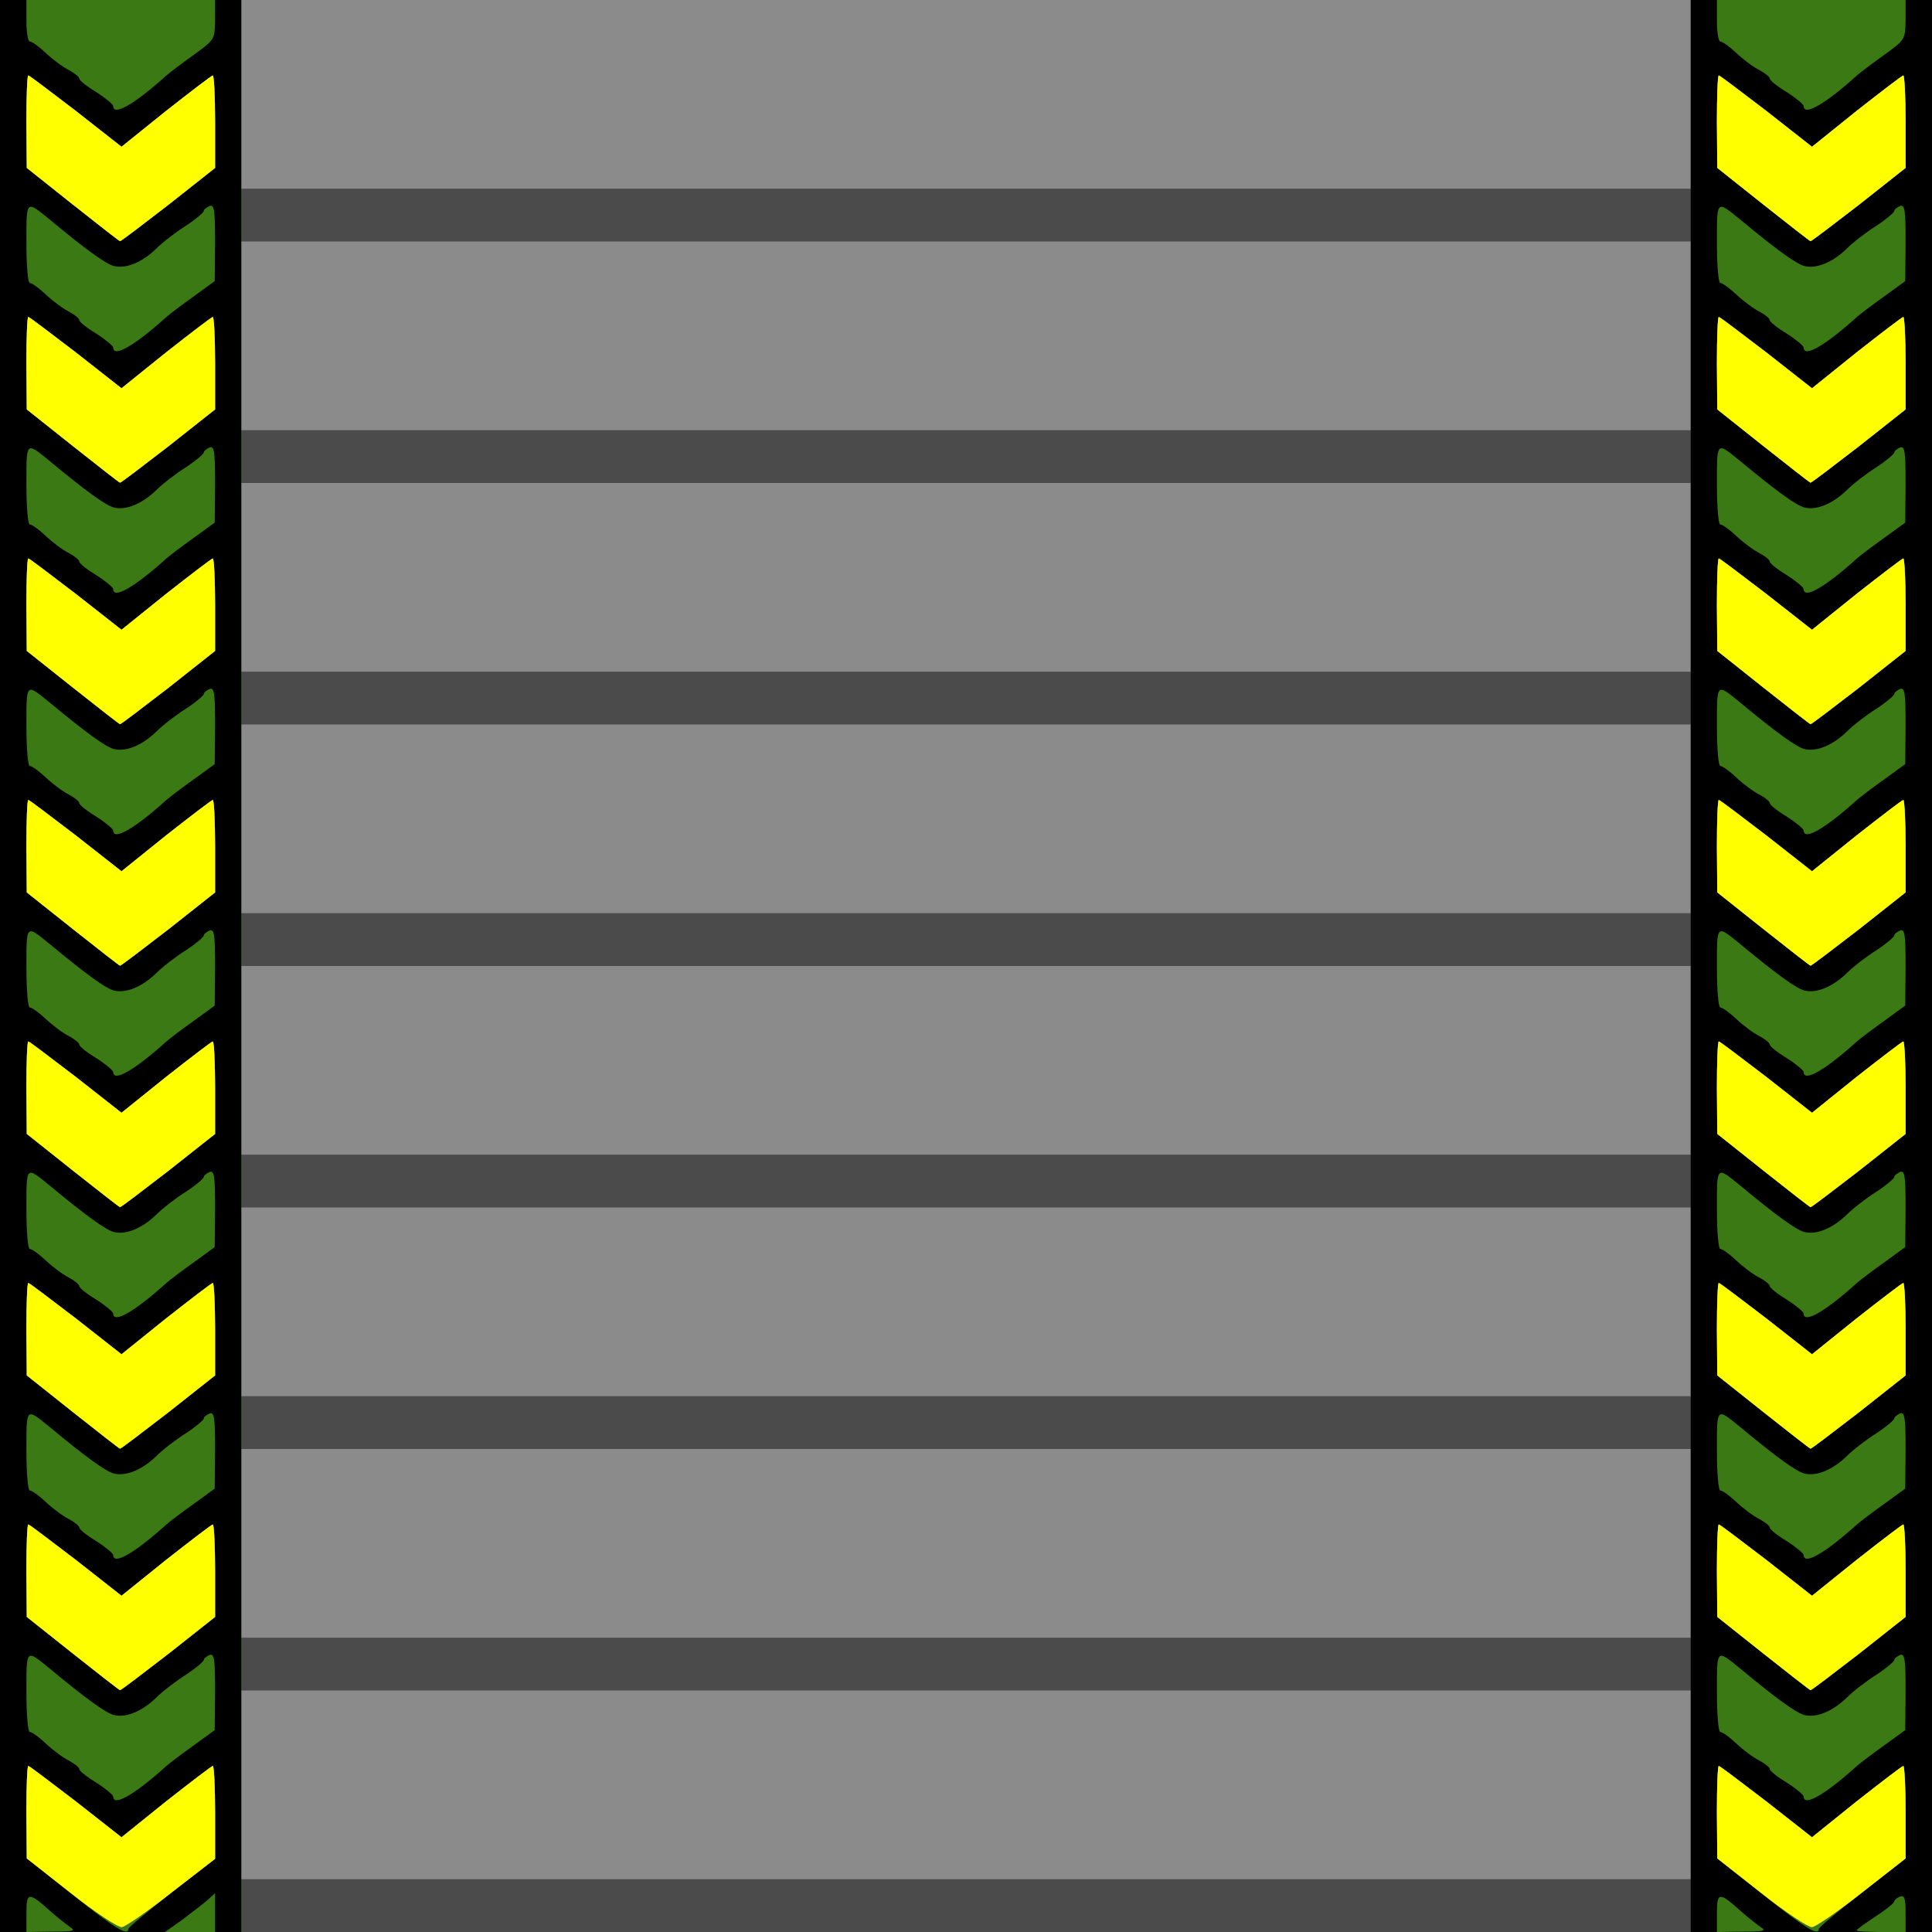 <!DOCTYPE svg PUBLIC "-//W3C//DTD SVG 20010904//EN" "http://www.w3.org/TR/2001/REC-SVG-20010904/DTD/svg10.dtd">
<svg version="1.0" xmlns="http://www.w3.org/2000/svg" width="512px" height="512px" viewBox="0 0 5120 5120" preserveAspectRatio="xMidYMid meet">
<rect x="0" y="0" width="5120" height="5120" fill="#333333" stroke="none"/>
<g id="layer101" fill="#000000" stroke="none">
 <path d="M0 2560 l0 -2560 2560 0 2560 0 0 2560 0 2560 -2560 0 -2560 0 0 -2560z"/>
 </g>
<g id="layer102" fill="#3a7913" stroke="none">
 <path d="M70 5070 c0 -57 6 -57 66 -3 17 15 40 33 50 40 16 10 8 12 -48 12 l-68 1 0 -50z"/>
 <path d="M193 5022 l-122 -97 -1 -122 c0 -68 2 -123 5 -123 3 0 59 43 126 94 l121 95 118 -95 c65 -51 121 -94 124 -94 3 0 6 55 6 123 l0 123 -115 89 c-63 50 -115 93 -115 97 0 20 -35 -1 -147 -90z"/>
 <path d="M481 5089 c24 -18 54 -41 67 -52 l22 -20 0 51 0 52 -67 0 -66 0 44 -31z"/>
 <path d="M640 2560 l0 -2560 1920 0 1920 0 0 2560 0 2560 -1920 0 -1920 0 0 -2560z"/>
 <path d="M4550 5070 c0 -57 6 -57 66 -3 17 15 40 33 50 40 16 10 8 12 -48 12 l-68 1 0 -50z"/>
 <path d="M4673 5022 l-122 -97 -1 -122 c0 -68 2 -123 5 -123 3 0 59 43 126 94 l121 95 118 -95 c65 -51 121 -94 124 -94 3 0 6 55 6 123 l0 122 -115 90 c-63 49 -115 93 -115 97 0 20 -34 -1 -147 -90z"/>
 <path d="M4920 5116 c0 -3 23 -19 50 -37 28 -18 50 -36 50 -40 0 -4 7 -9 15 -13 12 -4 15 4 15 44 l0 50 -65 0 c-36 0 -65 -2 -65 -4z"/>
 <path d="M300 4761 c0 -4 -20 -21 -45 -37 -25 -15 -45 -31 -45 -36 0 -4 -12 -14 -27 -22 -16 -8 -43 -28 -61 -45 -18 -17 -37 -31 -43 -31 -5 0 -9 -46 -9 -105 0 -117 -2 -115 62 -63 95 79 149 118 170 123 32 8 75 -10 112 -46 17 -17 52 -44 79 -61 26 -17 47 -35 47 -39 0 -4 7 -9 15 -13 13 -5 15 10 15 97 l-1 102 -55 40 c-31 22 -64 47 -73 55 -83 75 -141 109 -141 81z"/>
 <path d="M4780 4761 c0 -4 -20 -21 -45 -37 -25 -15 -45 -31 -45 -36 0 -4 -12 -14 -27 -22 -16 -8 -43 -28 -61 -45 -18 -17 -37 -31 -43 -31 -5 0 -9 -46 -9 -105 0 -117 -2 -115 62 -63 95 79 149 118 170 123 32 8 75 -10 112 -46 17 -17 52 -44 79 -61 26 -17 47 -35 47 -39 0 -4 7 -9 15 -13 13 -5 15 10 15 97 l-1 102 -55 40 c-31 22 -64 47 -73 55 -83 75 -141 109 -141 81z"/>
 <path d="M193 4382 l-122 -97 -1 -122 c0 -68 2 -123 5 -123 3 0 59 43 126 94 l121 95 118 -95 c65 -51 121 -94 124 -94 3 0 6 55 6 123 l0 122 -124 98 c-69 53 -126 97 -128 96 -2 0 -58 -44 -125 -97z"/>
 <path d="M4673 4382 l-122 -97 -1 -122 c0 -68 2 -123 5 -123 3 0 59 43 126 94 l121 95 118 -95 c65 -51 121 -94 124 -94 3 0 6 55 6 123 l0 122 -124 98 c-69 53 -126 97 -128 96 -2 0 -58 -44 -125 -97z"/>
 <path d="M300 4121 c0 -4 -20 -21 -45 -37 -25 -15 -45 -31 -45 -36 0 -4 -12 -14 -27 -22 -16 -8 -43 -28 -61 -45 -18 -17 -37 -31 -43 -31 -5 0 -9 -46 -9 -105 0 -117 -2 -115 62 -63 95 79 149 118 170 123 32 8 75 -10 112 -46 17 -17 52 -44 79 -61 26 -17 47 -35 47 -39 0 -4 7 -9 15 -13 13 -5 15 10 15 97 l-1 102 -55 40 c-31 22 -64 47 -73 55 -83 75 -141 109 -141 81z"/>
 <path d="M4780 4121 c0 -4 -20 -21 -45 -37 -25 -15 -45 -31 -45 -36 0 -4 -12 -14 -27 -22 -16 -8 -43 -28 -61 -45 -18 -17 -37 -31 -43 -31 -5 0 -9 -46 -9 -105 0 -117 -2 -115 62 -63 95 79 149 118 170 123 32 8 75 -10 112 -46 17 -17 52 -44 79 -61 26 -17 47 -35 47 -39 0 -4 7 -9 15 -13 13 -5 15 10 15 97 l-1 102 -55 40 c-31 22 -64 47 -73 55 -83 75 -141 109 -141 81z"/>
 <path d="M193 3742 l-122 -97 -1 -122 c0 -68 2 -123 5 -123 3 0 59 43 126 94 l121 95 118 -95 c65 -51 121 -94 124 -94 3 0 6 55 6 123 l0 122 -124 98 c-69 53 -126 97 -128 96 -2 0 -58 -44 -125 -97z"/>
 <path d="M4673 3742 l-122 -97 -1 -122 c0 -68 2 -123 5 -123 3 0 59 43 126 94 l121 95 118 -95 c65 -51 121 -94 124 -94 3 0 6 55 6 123 l0 122 -124 98 c-69 53 -126 97 -128 96 -2 0 -58 -44 -125 -97z"/>
 <path d="M300 3481 c0 -4 -20 -21 -45 -37 -25 -15 -45 -31 -45 -36 0 -4 -12 -14 -27 -22 -16 -8 -43 -28 -61 -45 -18 -17 -37 -31 -43 -31 -5 0 -9 -46 -9 -105 0 -117 -2 -115 62 -63 95 79 149 118 170 123 32 8 75 -10 112 -46 17 -17 52 -44 79 -61 26 -17 47 -35 47 -39 0 -4 7 -9 15 -13 13 -5 15 10 15 97 l-1 102 -55 40 c-31 22 -64 47 -73 55 -83 75 -141 109 -141 81z"/>
 <path d="M4780 3481 c0 -4 -20 -21 -45 -37 -25 -15 -45 -31 -45 -36 0 -4 -12 -14 -27 -22 -16 -8 -43 -28 -61 -45 -18 -17 -37 -31 -43 -31 -5 0 -9 -46 -9 -105 0 -117 -2 -115 62 -63 95 79 149 118 170 123 32 8 75 -10 112 -46 17 -17 52 -44 79 -61 26 -17 47 -35 47 -39 0 -4 7 -9 15 -13 13 -5 15 10 15 97 l-1 102 -55 40 c-31 22 -64 47 -73 55 -83 75 -141 109 -141 81z"/>
 <path d="M193 3102 l-122 -97 -1 -122 c0 -68 2 -123 5 -123 3 0 59 43 126 94 l121 95 118 -95 c65 -51 121 -94 124 -94 3 0 6 55 6 123 l0 122 -124 98 c-69 53 -126 97 -128 96 -2 0 -58 -44 -125 -97z"/>
 <path d="M4673 3102 l-122 -97 -1 -122 c0 -68 2 -123 5 -123 3 0 59 43 126 94 l121 95 118 -95 c65 -51 121 -94 124 -94 3 0 6 55 6 123 l0 122 -124 98 c-69 53 -126 97 -128 96 -2 0 -58 -44 -125 -97z"/>
 <path d="M300 2841 c0 -4 -20 -21 -45 -37 -25 -15 -45 -31 -45 -36 0 -4 -12 -14 -27 -22 -16 -8 -43 -28 -61 -45 -18 -17 -37 -31 -43 -31 -5 0 -9 -46 -9 -105 0 -117 -2 -115 62 -63 95 79 149 118 170 123 32 8 75 -10 112 -46 17 -17 52 -44 79 -61 26 -17 47 -35 47 -39 0 -4 7 -9 15 -13 13 -5 15 10 15 97 l-1 102 -55 40 c-31 22 -64 47 -73 55 -83 75 -141 109 -141 81z"/>
 <path d="M4780 2841 c0 -4 -20 -21 -45 -37 -25 -15 -45 -31 -45 -36 0 -4 -12 -14 -27 -22 -16 -8 -43 -28 -61 -45 -18 -17 -37 -31 -43 -31 -5 0 -9 -46 -9 -105 0 -117 -2 -115 62 -63 95 79 149 118 170 123 32 8 75 -10 112 -46 17 -17 52 -44 79 -61 26 -17 47 -35 47 -39 0 -4 7 -9 15 -13 13 -5 15 10 15 97 l-1 102 -55 40 c-31 22 -64 47 -73 55 -83 75 -141 109 -141 81z"/>
 <path d="M193 2462 l-122 -97 -1 -122 c0 -68 2 -123 5 -123 3 0 59 43 126 94 l121 95 118 -95 c65 -51 121 -94 124 -94 3 0 6 55 6 123 l0 122 -124 98 c-69 53 -126 97 -128 96 -2 0 -58 -44 -125 -97z"/>
 <path d="M4673 2462 l-122 -97 -1 -122 c0 -68 2 -123 5 -123 3 0 59 43 126 94 l121 95 118 -95 c65 -51 121 -94 124 -94 3 0 6 55 6 123 l0 122 -124 98 c-69 53 -126 97 -128 96 -2 0 -58 -44 -125 -97z"/>
 <path d="M300 2201 c0 -4 -20 -21 -45 -37 -25 -15 -45 -31 -45 -36 0 -4 -12 -14 -27 -22 -16 -8 -43 -28 -61 -45 -18 -17 -37 -31 -43 -31 -5 0 -9 -46 -9 -105 0 -117 -2 -115 62 -63 95 79 149 118 170 123 32 8 75 -10 112 -46 17 -17 52 -44 79 -61 26 -17 47 -35 47 -39 0 -4 7 -9 15 -13 13 -5 15 10 15 97 l-1 102 -55 40 c-31 22 -64 47 -73 55 -83 75 -141 109 -141 81z"/>
 <path d="M4780 2201 c0 -4 -20 -21 -45 -37 -25 -15 -45 -31 -45 -36 0 -4 -12 -14 -27 -22 -16 -8 -43 -28 -61 -45 -18 -17 -37 -31 -43 -31 -5 0 -9 -46 -9 -105 0 -117 -2 -115 62 -63 95 79 149 118 170 123 32 8 75 -10 112 -46 17 -17 52 -44 79 -61 26 -17 47 -35 47 -39 0 -4 7 -9 15 -13 13 -5 15 10 15 97 l-1 102 -55 40 c-31 22 -64 47 -73 55 -83 75 -141 109 -141 81z"/>
 <path d="M193 1822 l-122 -97 -1 -122 c0 -68 2 -123 5 -123 3 0 59 43 126 94 l121 95 118 -95 c65 -51 121 -94 124 -94 3 0 6 55 6 123 l0 122 -124 98 c-69 53 -126 97 -128 96 -2 0 -58 -44 -125 -97z"/>
 <path d="M4673 1822 l-122 -97 -1 -122 c0 -68 2 -123 5 -123 3 0 59 43 126 94 l121 95 118 -95 c65 -51 121 -94 124 -94 3 0 6 55 6 123 l0 122 -124 98 c-69 53 -126 97 -128 96 -2 0 -58 -44 -125 -97z"/>
 <path d="M300 1561 c0 -4 -20 -21 -45 -37 -25 -15 -45 -31 -45 -36 0 -4 -12 -14 -27 -22 -16 -8 -43 -28 -61 -45 -18 -17 -37 -31 -43 -31 -5 0 -9 -46 -9 -105 0 -117 -2 -115 62 -63 95 79 149 118 170 123 32 8 75 -10 112 -46 17 -17 52 -44 79 -61 26 -17 47 -35 47 -39 0 -4 7 -9 15 -13 13 -5 15 10 15 97 l-1 102 -55 40 c-31 22 -64 47 -73 55 -83 75 -141 109 -141 81z"/>
 <path d="M4780 1561 c0 -4 -20 -21 -45 -37 -25 -15 -45 -31 -45 -36 0 -4 -12 -14 -27 -22 -16 -8 -43 -28 -61 -45 -18 -17 -37 -31 -43 -31 -5 0 -9 -46 -9 -105 0 -117 -2 -115 62 -63 95 79 149 118 170 123 32 8 75 -10 112 -46 17 -17 52 -44 79 -61 26 -17 47 -35 47 -39 0 -4 7 -9 15 -13 13 -5 15 10 15 97 l-1 102 -55 40 c-31 22 -64 47 -73 55 -83 75 -141 109 -141 81z"/>
 <path d="M193 1182 l-122 -97 -1 -122 c0 -68 2 -123 5 -123 3 0 59 43 126 94 l121 95 118 -95 c65 -51 121 -94 124 -94 3 0 6 55 6 123 l0 122 -124 98 c-69 53 -126 97 -128 96 -2 0 -58 -44 -125 -97z"/>
 <path d="M4673 1182 l-122 -97 -1 -122 c0 -68 2 -123 5 -123 3 0 59 43 126 94 l121 95 118 -95 c65 -51 121 -94 124 -94 3 0 6 55 6 123 l0 122 -124 98 c-69 53 -126 97 -128 96 -2 0 -58 -44 -125 -97z"/>
 <path d="M300 921 c0 -4 -20 -21 -45 -37 -25 -15 -45 -31 -45 -36 0 -4 -12 -14 -27 -22 -16 -8 -43 -28 -61 -45 -18 -17 -37 -31 -43 -31 -5 0 -9 -46 -9 -105 0 -117 -2 -115 62 -63 95 79 149 118 170 123 32 8 75 -10 112 -46 17 -17 52 -44 79 -61 26 -17 47 -35 47 -39 0 -4 7 -9 15 -13 13 -5 15 10 15 97 l-1 102 -55 40 c-31 22 -64 47 -73 55 -83 75 -141 109 -141 81z"/>
 <path d="M4780 921 c0 -4 -20 -21 -45 -37 -25 -15 -45 -31 -45 -36 0 -4 -12 -14 -27 -22 -16 -8 -43 -28 -61 -45 -18 -17 -37 -31 -43 -31 -5 0 -9 -46 -9 -105 0 -117 -2 -115 62 -63 95 79 149 118 170 123 32 8 75 -10 112 -46 17 -17 52 -44 79 -61 26 -17 47 -35 47 -39 0 -4 7 -9 15 -13 13 -5 15 10 15 97 l-1 102 -55 40 c-31 22 -64 47 -73 55 -83 75 -141 109 -141 81z"/>
 <path d="M193 542 l-122 -97 -1 -122 c0 -68 2 -123 5 -123 3 0 59 43 126 94 l121 95 118 -95 c65 -51 121 -94 124 -94 3 0 6 55 6 123 l0 122 -124 98 c-69 53 -126 97 -128 96 -2 0 -58 -44 -125 -97z"/>
 <path d="M4673 542 l-122 -97 -1 -122 c0 -68 2 -123 5 -123 3 0 59 43 126 94 l121 95 118 -95 c65 -51 121 -94 124 -94 3 0 6 55 6 123 l0 122 -124 98 c-69 53 -126 97 -128 96 -2 0 -58 -44 -125 -97z"/>
 <path d="M300 281 c0 -4 -20 -21 -45 -37 -25 -15 -45 -31 -45 -36 0 -4 -12 -14 -27 -22 -16 -8 -43 -28 -61 -45 -18 -17 -37 -31 -43 -31 -5 0 -9 -25 -9 -55 l0 -55 250 0 250 0 0 53 c-1 52 -1 52 -56 92 -31 22 -64 47 -73 55 -83 75 -141 109 -141 81z"/>
 <path d="M4780 281 c0 -4 -20 -21 -45 -37 -25 -15 -45 -31 -45 -36 0 -4 -12 -14 -27 -22 -16 -8 -43 -28 -61 -45 -18 -17 -37 -31 -43 -31 -5 0 -9 -25 -9 -55 l0 -55 250 0 250 0 0 53 c-1 52 -1 52 -56 92 -31 22 -64 47 -73 55 -83 75 -141 109 -141 81z"/>
 </g>
<g id="layer103" fill="#4b4b4b" stroke="none">
 <path d="M640 2560 l0 -2560 1920 0 1920 0 0 2560 0 2560 -1920 0 -1920 0 0 -2560z"/>
 <path d="M188 5017 l-117 -92 -1 -122 c0 -68 2 -123 5 -123 3 0 59 43 126 94 l121 95 118 -95 c65 -51 121 -94 124 -94 3 0 6 55 6 123 l0 123 -115 89 c-63 50 -123 91 -132 92 -10 1 -71 -39 -135 -90z"/>
 <path d="M4668 5017 l-117 -92 -1 -122 c0 -68 2 -123 5 -123 3 0 59 43 126 94 l121 95 118 -95 c65 -51 121 -94 124 -94 3 0 6 55 6 123 l0 122 -115 90 c-63 50 -123 91 -133 92 -9 1 -70 -39 -134 -90z"/>
 <path d="M193 4382 l-122 -97 -1 -122 c0 -68 2 -123 5 -123 3 0 59 43 126 94 l121 95 118 -95 c65 -51 121 -94 124 -94 3 0 6 55 6 123 l0 122 -124 98 c-69 53 -126 97 -128 96 -2 0 -58 -44 -125 -97z"/>
 <path d="M4673 4382 l-122 -97 -1 -122 c0 -68 2 -123 5 -123 3 0 59 43 126 94 l121 95 118 -95 c65 -51 121 -94 124 -94 3 0 6 55 6 123 l0 122 -124 98 c-69 53 -126 97 -128 96 -2 0 -58 -44 -125 -97z"/>
 <path d="M193 3742 l-122 -97 -1 -122 c0 -68 2 -123 5 -123 3 0 59 43 126 94 l121 95 118 -95 c65 -51 121 -94 124 -94 3 0 6 55 6 123 l0 122 -124 98 c-69 53 -126 97 -128 96 -2 0 -58 -44 -125 -97z"/>
 <path d="M4673 3742 l-122 -97 -1 -122 c0 -68 2 -123 5 -123 3 0 59 43 126 94 l121 95 118 -95 c65 -51 121 -94 124 -94 3 0 6 55 6 123 l0 122 -124 98 c-69 53 -126 97 -128 96 -2 0 -58 -44 -125 -97z"/>
 <path d="M193 3102 l-122 -97 -1 -122 c0 -68 2 -123 5 -123 3 0 59 43 126 94 l121 95 118 -95 c65 -51 121 -94 124 -94 3 0 6 55 6 123 l0 122 -124 98 c-69 53 -126 97 -128 96 -2 0 -58 -44 -125 -97z"/>
 <path d="M4673 3102 l-122 -97 -1 -122 c0 -68 2 -123 5 -123 3 0 59 43 126 94 l121 95 118 -95 c65 -51 121 -94 124 -94 3 0 6 55 6 123 l0 122 -124 98 c-69 53 -126 97 -128 96 -2 0 -58 -44 -125 -97z"/>
 <path d="M193 2462 l-122 -97 -1 -122 c0 -68 2 -123 5 -123 3 0 59 43 126 94 l121 95 118 -95 c65 -51 121 -94 124 -94 3 0 6 55 6 123 l0 122 -124 98 c-69 53 -126 97 -128 96 -2 0 -58 -44 -125 -97z"/>
 <path d="M4673 2462 l-122 -97 -1 -122 c0 -68 2 -123 5 -123 3 0 59 43 126 94 l121 95 118 -95 c65 -51 121 -94 124 -94 3 0 6 55 6 123 l0 122 -124 98 c-69 53 -126 97 -128 96 -2 0 -58 -44 -125 -97z"/>
 <path d="M193 1822 l-122 -97 -1 -122 c0 -68 2 -123 5 -123 3 0 59 43 126 94 l121 95 118 -95 c65 -51 121 -94 124 -94 3 0 6 55 6 123 l0 122 -124 98 c-69 53 -126 97 -128 96 -2 0 -58 -44 -125 -97z"/>
 <path d="M4673 1822 l-122 -97 -1 -122 c0 -68 2 -123 5 -123 3 0 59 43 126 94 l121 95 118 -95 c65 -51 121 -94 124 -94 3 0 6 55 6 123 l0 122 -124 98 c-69 53 -126 97 -128 96 -2 0 -58 -44 -125 -97z"/>
 <path d="M193 1182 l-122 -97 -1 -122 c0 -68 2 -123 5 -123 3 0 59 43 126 94 l121 95 118 -95 c65 -51 121 -94 124 -94 3 0 6 55 6 123 l0 122 -124 98 c-69 53 -126 97 -128 96 -2 0 -58 -44 -125 -97z"/>
 <path d="M4673 1182 l-122 -97 -1 -122 c0 -68 2 -123 5 -123 3 0 59 43 126 94 l121 95 118 -95 c65 -51 121 -94 124 -94 3 0 6 55 6 123 l0 122 -124 98 c-69 53 -126 97 -128 96 -2 0 -58 -44 -125 -97z"/>
 <path d="M193 542 l-122 -97 -1 -122 c0 -68 2 -123 5 -123 3 0 59 43 126 94 l121 95 118 -95 c65 -51 121 -94 124 -94 3 0 6 55 6 123 l0 122 -124 98 c-69 53 -126 97 -128 96 -2 0 -58 -44 -125 -97z"/>
 <path d="M4673 542 l-122 -97 -1 -122 c0 -68 2 -123 5 -123 3 0 59 43 126 94 l121 95 118 -95 c65 -51 121 -94 124 -94 3 0 6 55 6 123 l0 122 -124 98 c-69 53 -126 97 -128 96 -2 0 -58 -44 -125 -97z"/>
 </g>
<g id="layer104" fill="#8b8b8b" stroke="none">
 <path d="M188 5017 l-117 -92 -1 -122 c0 -68 2 -123 5 -123 3 0 59 43 126 94 l121 95 118 -95 c65 -51 121 -94 124 -94 3 0 6 55 6 123 l0 123 -115 89 c-63 50 -123 91 -132 92 -10 1 -71 -39 -135 -90z"/>
 <path d="M4668 5017 l-117 -92 -1 -122 c0 -68 2 -123 5 -123 3 0 59 43 126 94 l121 95 118 -95 c65 -51 121 -94 124 -94 3 0 6 55 6 123 l0 122 -115 90 c-63 50 -123 91 -133 92 -9 1 -70 -39 -134 -90z"/>
 <path d="M640 4730 l0 -250 1920 0 1920 0 0 250 0 250 -1920 0 -1920 0 0 -250z"/>
 <path d="M193 4382 l-122 -97 -1 -122 c0 -68 2 -123 5 -123 3 0 59 43 126 94 l121 95 118 -95 c65 -51 121 -94 124 -94 3 0 6 55 6 123 l0 122 -124 98 c-69 53 -126 97 -128 96 -2 0 -58 -44 -125 -97z"/>
 <path d="M4673 4382 l-122 -97 -1 -122 c0 -68 2 -123 5 -123 3 0 59 43 126 94 l121 95 118 -95 c65 -51 121 -94 124 -94 3 0 6 55 6 123 l0 122 -124 98 c-69 53 -126 97 -128 96 -2 0 -58 -44 -125 -97z"/>
 <path d="M640 4090 l0 -250 1920 0 1920 0 0 250 0 250 -1920 0 -1920 0 0 -250z"/>
 <path d="M193 3742 l-122 -97 -1 -122 c0 -68 2 -123 5 -123 3 0 59 43 126 94 l121 95 118 -95 c65 -51 121 -94 124 -94 3 0 6 55 6 123 l0 122 -124 98 c-69 53 -126 97 -128 96 -2 0 -58 -44 -125 -97z"/>
 <path d="M4673 3742 l-122 -97 -1 -122 c0 -68 2 -123 5 -123 3 0 59 43 126 94 l121 95 118 -95 c65 -51 121 -94 124 -94 3 0 6 55 6 123 l0 122 -124 98 c-69 53 -126 97 -128 96 -2 0 -58 -44 -125 -97z"/>
 <path d="M640 3450 l0 -250 1920 0 1920 0 0 250 0 250 -1920 0 -1920 0 0 -250z"/>
 <path d="M193 3102 l-122 -97 -1 -122 c0 -68 2 -123 5 -123 3 0 59 43 126 94 l121 95 118 -95 c65 -51 121 -94 124 -94 3 0 6 55 6 123 l0 122 -124 98 c-69 53 -126 97 -128 96 -2 0 -58 -44 -125 -97z"/>
 <path d="M4673 3102 l-122 -97 -1 -122 c0 -68 2 -123 5 -123 3 0 59 43 126 94 l121 95 118 -95 c65 -51 121 -94 124 -94 3 0 6 55 6 123 l0 122 -124 98 c-69 53 -126 97 -128 96 -2 0 -58 -44 -125 -97z"/>
 <path d="M640 2810 l0 -250 1920 0 1920 0 0 250 0 250 -1920 0 -1920 0 0 -250z"/>
 <path d="M193 2462 l-122 -97 -1 -122 c0 -68 2 -123 5 -123 3 0 59 43 126 94 l121 95 118 -95 c65 -51 121 -94 124 -94 3 0 6 55 6 123 l0 122 -124 98 c-69 53 -126 97 -128 96 -2 0 -58 -44 -125 -97z"/>
 <path d="M4673 2462 l-122 -97 -1 -122 c0 -68 2 -123 5 -123 3 0 59 43 126 94 l121 95 118 -95 c65 -51 121 -94 124 -94 3 0 6 55 6 123 l0 122 -124 98 c-69 53 -126 97 -128 96 -2 0 -58 -44 -125 -97z"/>
 <path d="M640 2170 l0 -250 1920 0 1920 0 0 250 0 250 -1920 0 -1920 0 0 -250z"/>
 <path d="M193 1822 l-122 -97 -1 -122 c0 -68 2 -123 5 -123 3 0 59 43 126 94 l121 95 118 -95 c65 -51 121 -94 124 -94 3 0 6 55 6 123 l0 122 -124 98 c-69 53 -126 97 -128 96 -2 0 -58 -44 -125 -97z"/>
 <path d="M4673 1822 l-122 -97 -1 -122 c0 -68 2 -123 5 -123 3 0 59 43 126 94 l121 95 118 -95 c65 -51 121 -94 124 -94 3 0 6 55 6 123 l0 122 -124 98 c-69 53 -126 97 -128 96 -2 0 -58 -44 -125 -97z"/>
 <path d="M640 1530 l0 -250 1920 0 1920 0 0 250 0 250 -1920 0 -1920 0 0 -250z"/>
 <path d="M193 1182 l-122 -97 -1 -122 c0 -68 2 -123 5 -123 3 0 59 43 126 94 l121 95 118 -95 c65 -51 121 -94 124 -94 3 0 6 55 6 123 l0 122 -124 98 c-69 53 -126 97 -128 96 -2 0 -58 -44 -125 -97z"/>
 <path d="M4673 1182 l-122 -97 -1 -122 c0 -68 2 -123 5 -123 3 0 59 43 126 94 l121 95 118 -95 c65 -51 121 -94 124 -94 3 0 6 55 6 123 l0 122 -124 98 c-69 53 -126 97 -128 96 -2 0 -58 -44 -125 -97z"/>
 <path d="M640 890 l0 -250 1920 0 1920 0 0 250 0 250 -1920 0 -1920 0 0 -250z"/>
 <path d="M193 542 l-122 -97 -1 -122 c0 -68 2 -123 5 -123 3 0 59 43 126 94 l121 95 118 -95 c65 -51 121 -94 124 -94 3 0 6 55 6 123 l0 122 -124 98 c-69 53 -126 97 -128 96 -2 0 -58 -44 -125 -97z"/>
 <path d="M4673 542 l-122 -97 -1 -122 c0 -68 2 -123 5 -123 3 0 59 43 126 94 l121 95 118 -95 c65 -51 121 -94 124 -94 3 0 6 55 6 123 l0 122 -124 98 c-69 53 -126 97 -128 96 -2 0 -58 -44 -125 -97z"/>
 <path d="M640 250 l0 -250 1920 0 1920 0 0 250 0 250 -1920 0 -1920 0 0 -250z"/>
 </g>
<g id="layer105" fill="#ffff00" stroke="none">
 <path d="M188 5017 l-117 -92 -1 -122 c0 -68 2 -123 5 -123 3 0 59 43 126 94 l121 95 118 -95 c65 -51 121 -94 124 -94 3 0 6 55 6 123 l0 123 -115 89 c-63 50 -123 91 -132 92 -10 1 -71 -39 -135 -90z"/>
 <path d="M4668 5017 l-117 -92 -1 -122 c0 -68 2 -123 5 -123 3 0 59 43 126 94 l121 95 118 -95 c65 -51 121 -94 124 -94 3 0 6 55 6 123 l0 122 -115 90 c-63 50 -123 91 -133 92 -9 1 -70 -39 -134 -90z"/>
 <path d="M193 4382 l-122 -97 -1 -122 c0 -68 2 -123 5 -123 3 0 59 43 126 94 l121 95 118 -95 c65 -51 121 -94 124 -94 3 0 6 55 6 123 l0 122 -124 98 c-69 53 -126 97 -128 96 -2 0 -58 -44 -125 -97z"/>
 <path d="M4673 4382 l-122 -97 -1 -122 c0 -68 2 -123 5 -123 3 0 59 43 126 94 l121 95 118 -95 c65 -51 121 -94 124 -94 3 0 6 55 6 123 l0 122 -124 98 c-69 53 -126 97 -128 96 -2 0 -58 -44 -125 -97z"/>
 <path d="M193 3742 l-122 -97 -1 -122 c0 -68 2 -123 5 -123 3 0 59 43 126 94 l121 95 118 -95 c65 -51 121 -94 124 -94 3 0 6 55 6 123 l0 122 -124 98 c-69 53 -126 97 -128 96 -2 0 -58 -44 -125 -97z"/>
 <path d="M4673 3742 l-122 -97 -1 -122 c0 -68 2 -123 5 -123 3 0 59 43 126 94 l121 95 118 -95 c65 -51 121 -94 124 -94 3 0 6 55 6 123 l0 122 -124 98 c-69 53 -126 97 -128 96 -2 0 -58 -44 -125 -97z"/>
 <path d="M193 3102 l-122 -97 -1 -122 c0 -68 2 -123 5 -123 3 0 59 43 126 94 l121 95 118 -95 c65 -51 121 -94 124 -94 3 0 6 55 6 123 l0 122 -124 98 c-69 53 -126 97 -128 96 -2 0 -58 -44 -125 -97z"/>
 <path d="M4673 3102 l-122 -97 -1 -122 c0 -68 2 -123 5 -123 3 0 59 43 126 94 l121 95 118 -95 c65 -51 121 -94 124 -94 3 0 6 55 6 123 l0 122 -124 98 c-69 53 -126 97 -128 96 -2 0 -58 -44 -125 -97z"/>
 <path d="M193 2462 l-122 -97 -1 -122 c0 -68 2 -123 5 -123 3 0 59 43 126 94 l121 95 118 -95 c65 -51 121 -94 124 -94 3 0 6 55 6 123 l0 122 -124 98 c-69 53 -126 97 -128 96 -2 0 -58 -44 -125 -97z"/>
 <path d="M4673 2462 l-122 -97 -1 -122 c0 -68 2 -123 5 -123 3 0 59 43 126 94 l121 95 118 -95 c65 -51 121 -94 124 -94 3 0 6 55 6 123 l0 122 -124 98 c-69 53 -126 97 -128 96 -2 0 -58 -44 -125 -97z"/>
 <path d="M193 1822 l-122 -97 -1 -122 c0 -68 2 -123 5 -123 3 0 59 43 126 94 l121 95 118 -95 c65 -51 121 -94 124 -94 3 0 6 55 6 123 l0 122 -124 98 c-69 53 -126 97 -128 96 -2 0 -58 -44 -125 -97z"/>
 <path d="M4673 1822 l-122 -97 -1 -122 c0 -68 2 -123 5 -123 3 0 59 43 126 94 l121 95 118 -95 c65 -51 121 -94 124 -94 3 0 6 55 6 123 l0 122 -124 98 c-69 53 -126 97 -128 96 -2 0 -58 -44 -125 -97z"/>
 <path d="M193 1182 l-122 -97 -1 -122 c0 -68 2 -123 5 -123 3 0 59 43 126 94 l121 95 118 -95 c65 -51 121 -94 124 -94 3 0 6 55 6 123 l0 122 -124 98 c-69 53 -126 97 -128 96 -2 0 -58 -44 -125 -97z"/>
 <path d="M4673 1182 l-122 -97 -1 -122 c0 -68 2 -123 5 -123 3 0 59 43 126 94 l121 95 118 -95 c65 -51 121 -94 124 -94 3 0 6 55 6 123 l0 122 -124 98 c-69 53 -126 97 -128 96 -2 0 -58 -44 -125 -97z"/>
 <path d="M193 542 l-122 -97 -1 -122 c0 -68 2 -123 5 -123 3 0 59 43 126 94 l121 95 118 -95 c65 -51 121 -94 124 -94 3 0 6 55 6 123 l0 122 -124 98 c-69 53 -126 97 -128 96 -2 0 -58 -44 -125 -97z"/>
 <path d="M4673 542 l-122 -97 -1 -122 c0 -68 2 -123 5 -123 3 0 59 43 126 94 l121 95 118 -95 c65 -51 121 -94 124 -94 3 0 6 55 6 123 l0 122 -124 98 c-69 53 -126 97 -128 96 -2 0 -58 -44 -125 -97z"/>
 </g>

</svg>